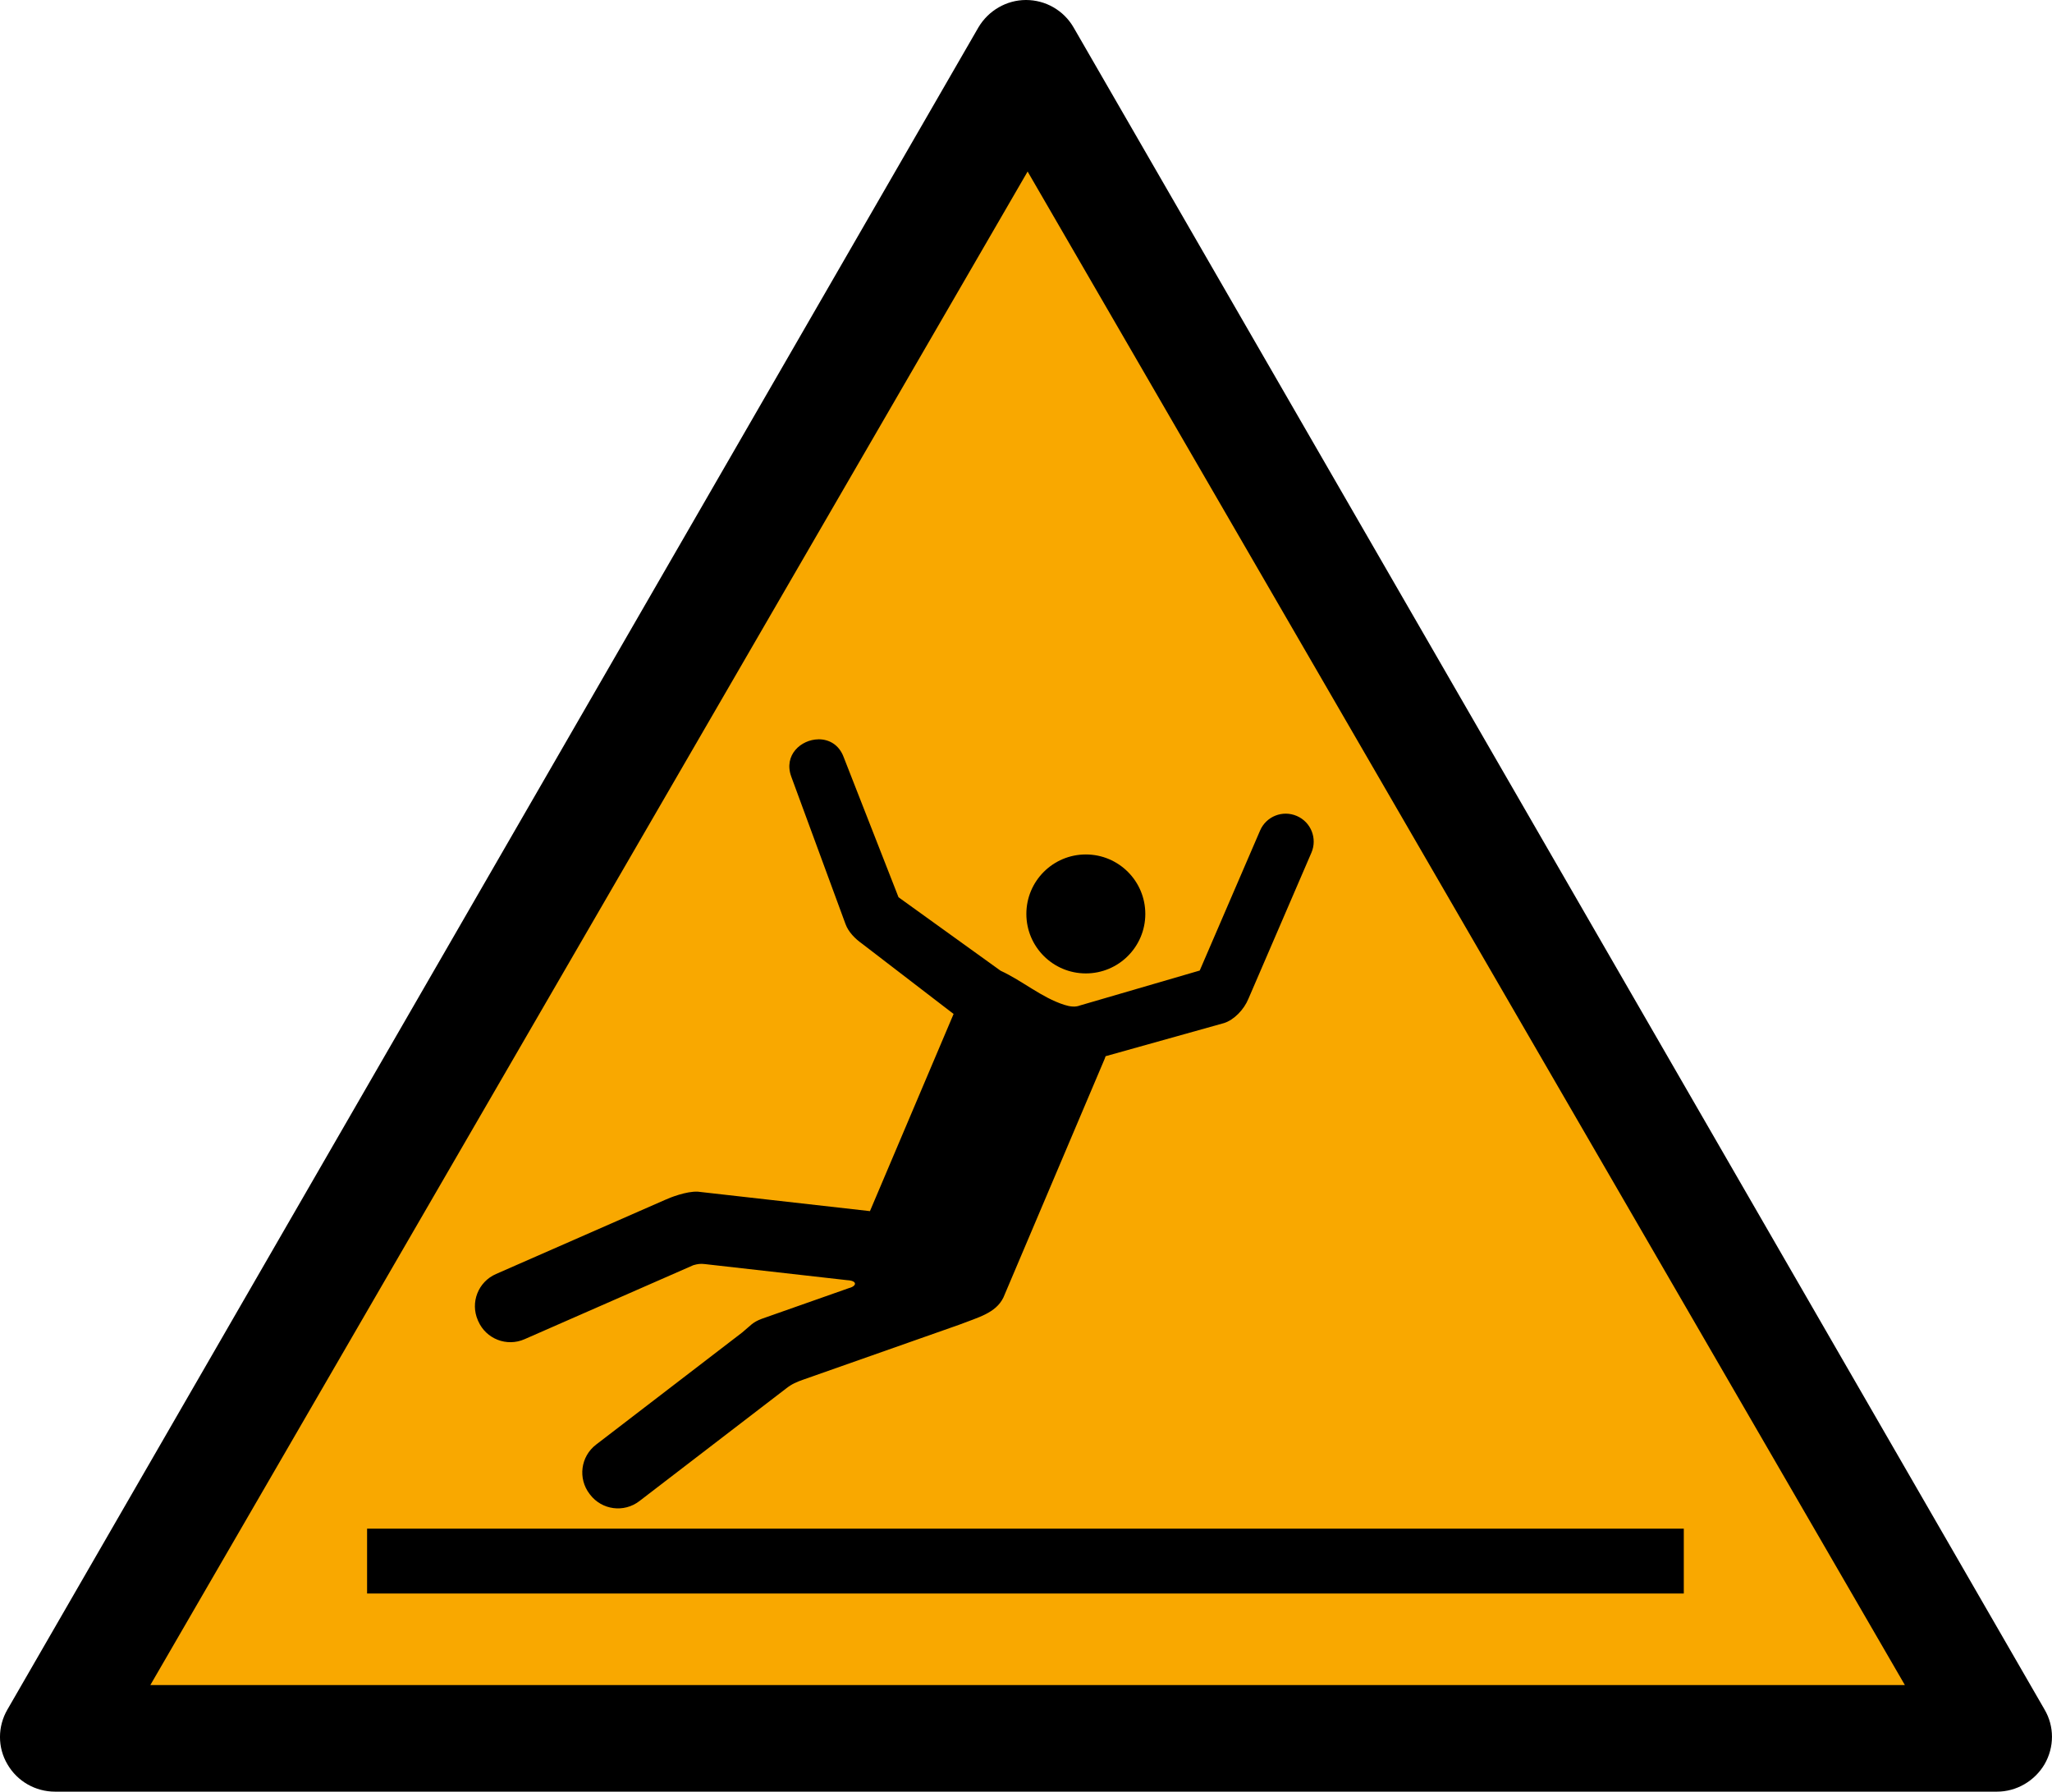 <svg height="138.536mm" viewBox="0 0 158.684 138.536" width="158.684mm" xmlns="http://www.w3.org/2000/svg"><g transform="translate(-25.665 -79.11)"><path d="m183.773 211.296-75.089-130.069c-.767-1.323-2.17-2.117-3.678-2.117-1.508 0-2.91.82-3.678 2.117l-75.089 130.069c-.767 1.323-.767 2.937 0 4.233.767 1.323 2.17 2.117 3.678 2.117h150.177c1.508 0 2.91-.82 3.678-2.117.767-1.323.767-2.937 0-4.233z" stroke-width=".265"/><path d="m43.875 491.5 256.005-443.3 256 443.3z" fill="#f9a800" transform="matrix(.265 0 0 .264 25.664 79.648)"/><path d="m88.95 136.277c-1.341.017-2.702 1.216-2.097 2.879l4.198 11.408c.224.617.754 1.145 1.292 1.524l7.065 5.424-6.468 15.246-13.307-1.504c-.877-.048-2.165.458-2.561.644l-13.052 5.723c-1.38.605-2.004 2.203-1.399 3.582l.026.059c.605 1.38 2.203 2.004 3.582 1.399l13.053-5.723c.354-.102.551-.124.887-.086l11.01 1.245c.806.038.756.456.134.614l-6.737 2.372c-.739.278-.855.519-1.51 1.054l-11.306 8.676c-1.195.917-1.419 2.618-.502 3.813l.039.051c.917 1.195 2.618 1.419 3.813.502l11.307-8.677c.491-.393.872-.54 1.397-.726l12.033-4.236c1.451-.568 2.812-.883 3.412-2.099l7.823-18.439c.031-.074.057-.148.081-.223l9.165-2.564c.756-.241 1.533-1.027 1.881-1.881l4.869-11.29c.474-1.1-.03-2.367-1.129-2.841-1.099-.474-2.367.029-2.841 1.129l-4.666 10.823-9.256 2.699c-.366.146-.777.094-1.231-.051-1.764-.572-3.201-1.841-4.915-2.635l-7.891-5.68-4.232-10.811c-.362-.997-1.16-1.412-1.965-1.402zm20.684 8.902c-2.54-0-4.599 2.059-4.599 4.599-0 2.54 2.059 4.599 4.599 4.599 2.54 0 4.599-2.059 4.599-4.599 0-2.54-2.059-4.599-4.599-4.599zm-55.582 52.13v5.018h101.823v-5.018z" stroke-width="1.265"/></g></svg>